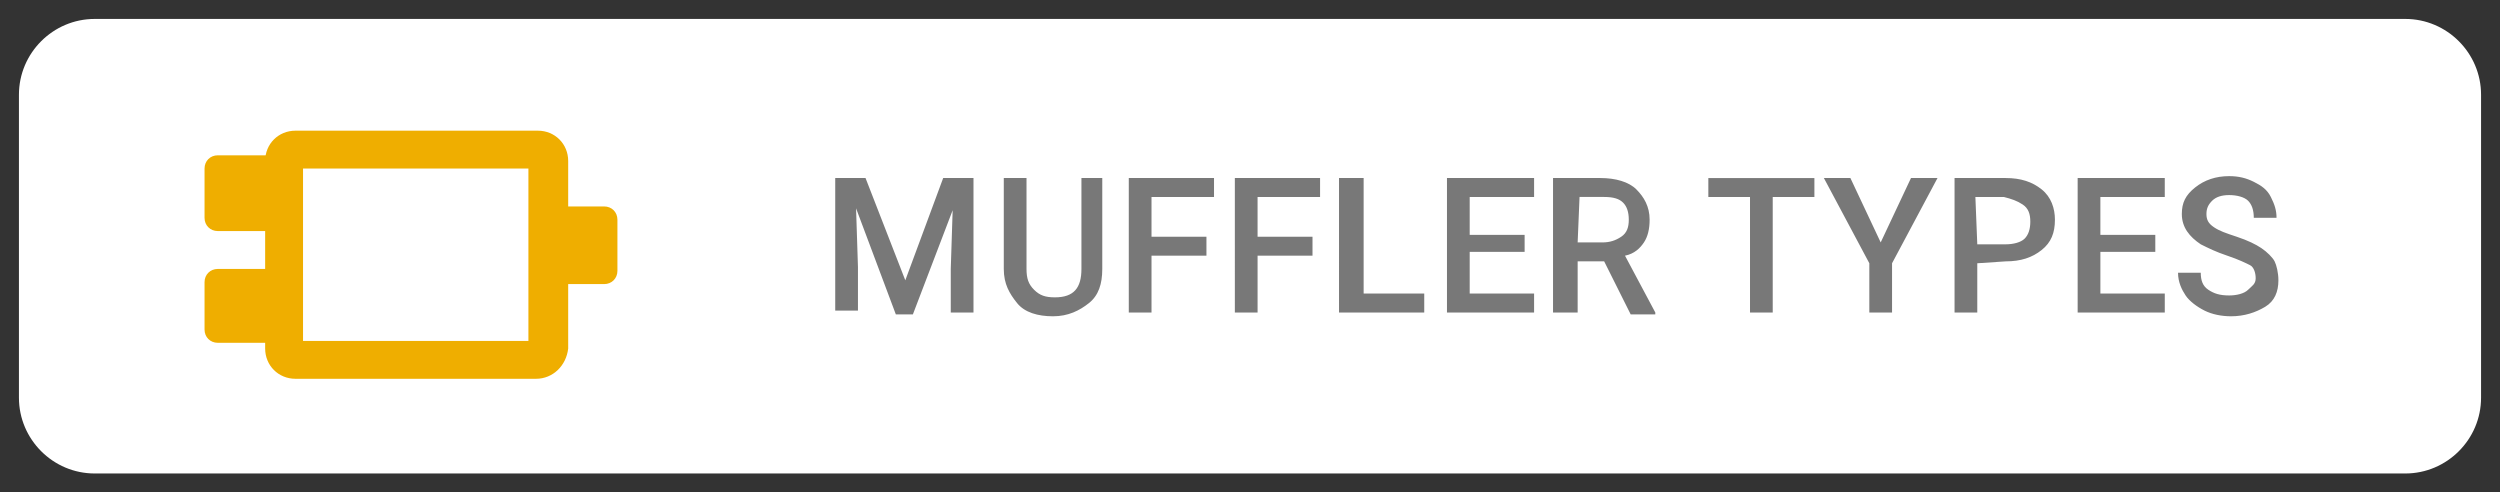 <svg xmlns="http://www.w3.org/2000/svg" width="132" height="26"><rect width="100%" height="100%" fill="#333333" stroke="none"/><style>.st2{fill:#efae00}</style><path d="M127 25H5c-2.2 0-4-1.8-4-4V5c0-2.2 1.8-4 4-4h122c2.2 0 4 1.8 4 4v16c0 2.2-1.8 4-4 4z" fill="#fff"/><path d="m45.7 9.4 2.1 5.4 2-5.4h1.6v7.1h-1.2v-2.3l.1-3.1-2.1 5.5h-.9L45.2 11l.1 3.1v2.3h-1.2v-7h1.6zm12.5 0v4.8c0 .8-.2 1.4-.7 1.8-.5.4-1.1.7-1.9.7-.8 0-1.5-.2-1.9-.7s-.7-1-.7-1.8V9.4h1.2v4.8c0 .5.1.8.4 1.1s.6.4 1.1.4c1 0 1.4-.5 1.4-1.5V9.4h1.1zm5.5 4.1h-2.9v3h-1.2V9.4h4.5v1h-3.3v2.1h2.9v1zm5.6 0h-2.9v3h-1.2V9.4h4.5v1h-3.3v2.1h2.9v1zm2.7 2h3.2v1h-4.5V9.4H72v6.1zm8.5-2.2h-2.9v2.2H81v1h-4.6V9.4H81v1h-3.4v2h2.9v.9zm4.2.5h-1.4v2.7H82V9.4h2.5c.8 0 1.5.2 1.9.6s.7.9.7 1.6c0 .5-.1.9-.3 1.2s-.5.6-1 .7l1.6 3v.1h-1.3l-1.4-2.8zm-1.4-1h1.3c.4 0 .7-.1 1-.3s.4-.5.4-.9-.1-.7-.3-.9-.5-.3-1-.3h-1.3l-.1 2.4zm12.5-2.4h-2.2v6.1h-1.2v-6.1h-2.2v-1h5.6v1zm3.5 2.4 1.6-3.4h1.4l-2.4 4.5v2.6h-1.2v-2.6l-2.4-4.5h1.4l1.6 3.4zm5.1 1.1v2.6h-1.2V9.4h2.7c.8 0 1.4.2 1.9.6.5.4.7 1 .7 1.6 0 .7-.2 1.2-.7 1.6s-1.1.6-1.9.6l-1.5.1zm0-1h1.5c.4 0 .8-.1 1-.3s.3-.5.3-.9-.1-.7-.4-.9-.6-.3-1-.4h-1.5l.1 2.5zm9.4.4h-2.9v2.2h3.4v1h-4.6V9.4h4.6v1h-3.4v2h2.9v.9zm5.3 1.4c0-.3-.1-.6-.3-.7s-.6-.3-1.2-.5-1-.4-1.4-.6c-.6-.4-1-.9-1-1.6 0-.6.2-1 .7-1.4s1.1-.6 1.8-.6c.5 0 .9.1 1.3.3s.7.4.9.8.3.7.3 1.1H119c0-.4-.1-.7-.3-.9s-.6-.3-1-.3-.7.1-.9.3-.3.4-.3.7.1.5.4.7.6.3 1.2.5 1 .4 1.3.6.6.5.7.7.2.6.2 1c0 .6-.2 1.1-.7 1.4-.5.3-1.1.5-1.8.5-.5 0-1-.1-1.4-.3s-.8-.5-1-.8-.4-.7-.4-1.2h1.2c0 .4.1.7.4.9s.6.3 1.1.3c.4 0 .8-.1 1-.3s.4-.3.4-.6z" fill="#787878"/><path class="st2" d="M28.3 20H15.6c-.9 0-1.6-.7-1.6-1.6V8.5c0-.9.7-1.6 1.6-1.6h12.8c.9 0 1.6.7 1.6 1.6v9.9c-.1.9-.8 1.6-1.7 1.6zM16 18h11.9V8.9H16V18z"/><path class="st2" d="M15.6 18.1h-4.1c-.4 0-.7-.3-.7-.7v-2.5c0-.4.3-.7.7-.7h4.1v3.9zm0-5.9h-4.1c-.4 0-.7-.3-.7-.7V8.9c0-.4.3-.7.7-.7h4.1v4zm13 2.8h3.3c.4 0 .7-.3.7-.7v-2.7c0-.4-.3-.7-.7-.7h-3.3V15z"/></svg>